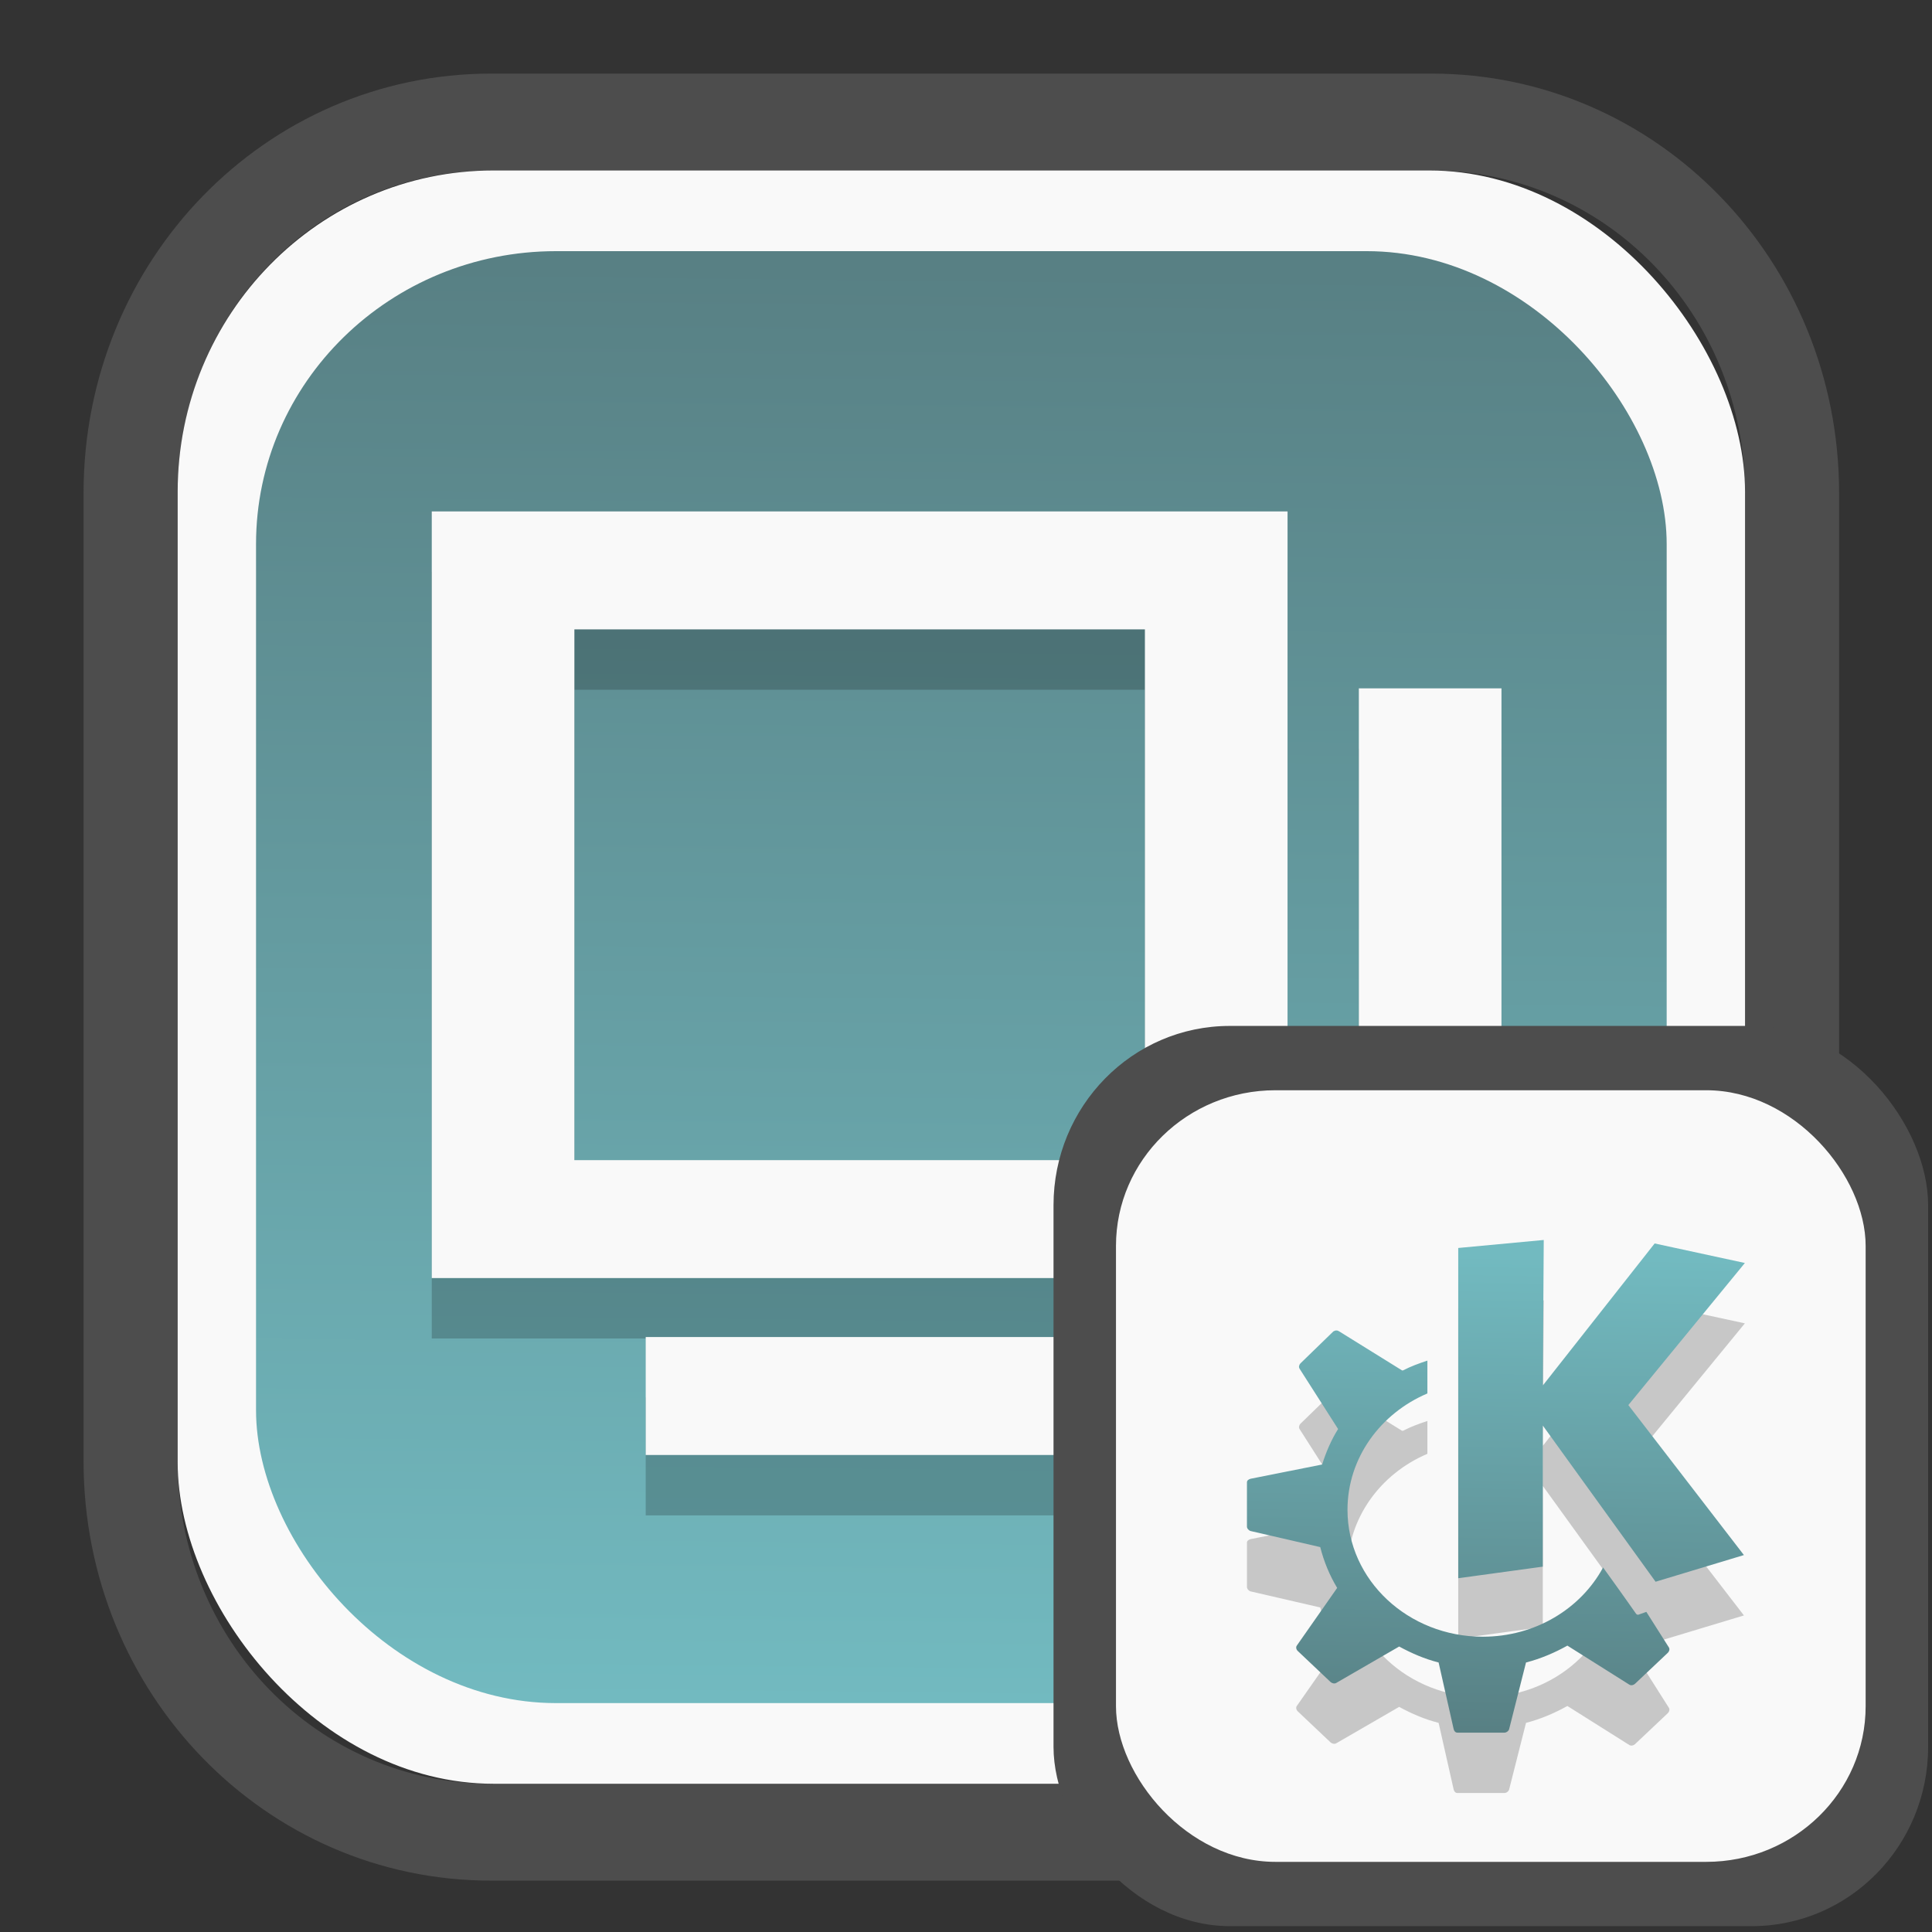 <?xml version="1.0" encoding="UTF-8" standalone="no"?>
<svg
   width="64"
   height="64"
   version="1.1"
   id="svg73"
   sodipodi:docname="kmag.svg"
   inkscape:version="1.3.2 (091e20ef0f, 2023-11-25)"
   xmlns:inkscape="http://www.inkscape.org/namespaces/inkscape"
   xmlns:sodipodi="http://sodipodi.sourceforge.net/DTD/sodipodi-0.dtd"
   xmlns:xlink="http://www.w3.org/1999/xlink"
   xmlns="http://www.w3.org/2000/svg"
   xmlns:svg="http://www.w3.org/2000/svg"
   xmlns:rdf="http://www.w3.org/1999/02/22-rdf-syntax-ns#"
   xmlns:cc="http://creativecommons.org/ns#"
   xmlns:dc="http://purl.org/dc/elements/1.1/">
  <rect width="100%" height="100%" fill="#333333" stroke="none"/>
  <sodipodi:namedview
     pagecolor="#f5f7fa"
     bordercolor="#666666"
     borderopacity="1"
     objecttolerance="10"
     gridtolerance="10"
     guidetolerance="10"
     inkscape:pageopacity="0"
     inkscape:pageshadow="2"
     inkscape:window-width="1377"
     inkscape:window-height="886"
     id="namedview75"
     showgrid="false"
     inkscape:zoom="6.2890624"
     inkscape:cx="30.21118"
     inkscape:cy="28.223603"
     inkscape:window-x="55"
     inkscape:window-y="98"
     inkscape:window-maximized="0"
     inkscape:current-layer="g877"
     inkscape:document-rotation="0"
     inkscape:pagecheckerboard="0"
     inkscape:showpageshadow="2"
     inkscape:deskcolor="#d1d1d1" />
  <defs
     id="defs29">
    <linearGradient
       id="linearGradient5"
       inkscape:collect="always">
      <stop
         style="stop-color:#588084;stop-opacity:1;"
         offset="0"
         id="stop5" />
      <stop
         style="stop-color:#72bac0;stop-opacity:1;"
         offset="1"
         id="stop6" />
    </linearGradient>
    <inkscape:path-effect
       effect="powerclip"
       id="path-effect1980"
       is_visible="true"
       lpeversion="1"
       inverse="true"
       flatten="false"
       hide_clip="false"
       message="Use fill-rule evenodd on &lt;b&gt;fill and stroke&lt;/b&gt; dialog if no flatten result after convert clip to paths." />
    <clipPath
       clipPathUnits="userSpaceOnUse"
       id="clipPath1976">
      <rect
         x="9.678"
         y="9.925"
         width="43.343"
         height="44.613"
         rx="8.669"
         ry="8.923"
         fill="url(#linearGradient862)"
         stroke-width="2.968"
         id="rect1978"
         style="display:none;fill:#333333;fill-opacity:1"
         d="m 18.347,9.925 h 26.005 c 4.803,0 8.669,3.98 8.669,8.923 v 26.767 c 0,4.943 -3.866,8.923 -8.669,8.923 h -26.005 c -4.803,0 -8.669,-3.98 -8.669,-8.923 V 18.848 c 0,-4.943 3.866,-8.923 8.669,-8.923 z" />
      <path
         id="lpe_path-effect1980"
         style="fill:#333333;fill-opacity:1"
         class="powerclip"
         d="M 2.076,2.246 H 60.624 V 62.217 H 2.076 Z M 18.347,9.925 c -4.803,0 -8.669,3.98 -8.669,8.923 v 26.767 c 0,4.943 3.866,8.923 8.669,8.923 h 26.005 c 4.803,0 8.669,-3.98 8.669,-8.923 V 18.848 c 0,-4.943 -3.866,-8.923 -8.669,-8.923 z" />
    </clipPath>
    <linearGradient
       inkscape:collect="always"
       xlink:href="#linearGradient5"
       id="linearGradient6"
       x1="33.786"
       y1="12.971"
       x2="33.376"
       y2="52.289"
       gradientUnits="userSpaceOnUse"
       gradientTransform="matrix(1.1,0,0,1.1,-3.185,-3.234)" />
    <clipPath
       clipPathUnits="userSpaceOnUse"
       id="clipath_lpe_path-effect137-7">
      <path
         style="display:block;fill:#676767;stroke-width:1.087"
         d="m 32.488,17.538 c -1.949,-2.94e-4 -3.897,0.36 -5.339,1.079 L 5.271,29.515 c -2.884,1.437 -2.881,3.883 0.003,5.32 L 27.149,45.733 c 2.884,1.437 7.795,1.437 10.679,0 L 59.703,34.835 c 2.884,-1.437 2.881,-3.883 -0.003,-5.32 L 37.828,18.617 c -1.442,-0.718 -3.391,-1.078 -5.339,-1.079 z"
         id="path3845"
         clip-path="url(#clipPath62)" />
    </clipPath>
    <inkscape:path-effect
       effect="powerclip"
       id="path-effect137-7"
       is_visible="true"
       lpeversion="1"
       inverse="true"
       flatten="false"
       hide_clip="false"
       message="Use fill-rule evenodd on &lt;b&gt;fill and stroke&lt;/b&gt; dialog if no flatten result after convert clip to paths." />
    <clipPath
       clipPathUnits="userSpaceOnUse"
       id="clipath_lpe_path-effect125-5">
      <path
         style="display:block;fill:#29292a;stroke-width:1.087"
         d="M 32.488,2.901 C 30.54,2.901 28.591,3.262 27.149,3.98 L 5.271,14.878 c -2.884,1.437 -2.881,3.883 0.003,5.32 L 27.149,31.097 c 2.884,1.437 7.795,1.437 10.679,0 L 59.703,20.199 c 2.884,-1.437 2.881,-3.883 -0.003,-5.32 L 37.828,3.98 C 36.386,3.262 34.437,2.902 32.488,2.901 Z"
         id="path127-3" />
      <path
         id="lpe_path-effect125"
         style="fill:#29292a;stroke-width:1.087"
         class="powerclip"
         d="M -1.89,12.538 H 66.864 V 51.811 H -1.89 Z M 32.488,2.901 C 30.54,2.901 28.591,3.262 27.149,3.98 L 5.271,14.878 c -2.884,1.437 -2.881,3.883 0.003,5.32 L 27.149,31.097 c 2.884,1.437 7.795,1.437 10.679,0 L 59.703,20.199 c 2.884,-1.437 2.881,-3.883 -0.003,-5.32 L 37.828,3.98 C 36.386,3.262 34.437,2.902 32.488,2.901 Z" />
    </clipPath>
    <inkscape:path-effect
       effect="powerclip"
       id="path-effect125-5"
       is_visible="true"
       lpeversion="1"
       inverse="true"
       flatten="false"
       hide_clip="false"
       message="Use fill-rule evenodd on &lt;b&gt;fill and stroke&lt;/b&gt; dialog if no flatten result after convert clip to paths." />
    <clipPath
       clipPathUnits="userSpaceOnUse"
       id="clipPath2">
      <path
         style="display:none;fill:#29292a;stroke-width:1.087"
         d="M 32.488,2.901 C 30.54,2.901 28.591,3.262 27.149,3.98 L 5.271,14.878 c -2.884,1.437 -2.881,3.883 0.003,5.32 L 27.149,31.097 c 2.884,1.437 7.795,1.437 10.679,0 L 59.703,20.199 c 2.884,-1.437 2.881,-3.883 -0.003,-5.32 L 37.828,3.98 C 36.386,3.262 34.437,2.902 32.488,2.901 Z"
         id="path1" />
    </clipPath>
    <clipPath
       clipPathUnits="userSpaceOnUse"
       id="clipPath1976-2">
      <rect
         x="9.678"
         y="9.925"
         width="43.343"
         height="44.613"
         rx="8.669"
         ry="8.923"
         fill="url(#linearGradient862)"
         stroke-width="2.968"
         id="rect1978-6"
         style="display:none;fill:#333333;fill-opacity:1"
         d="m 18.347,9.925 h 26.005 c 4.803,0 8.669,3.98 8.669,8.923 v 26.767 c 0,4.943 -3.866,8.923 -8.669,8.923 h -26.005 c -4.803,0 -8.669,-3.98 -8.669,-8.923 V 18.848 c 0,-4.943 3.866,-8.923 8.669,-8.923 z" />
      <path
         id="lpe_path-effect1980-1"
         style="fill:#333333;fill-opacity:1"
         class="powerclip"
         d="M 2.076,2.246 H 60.624 V 62.217 H 2.076 Z M 18.347,9.925 c -4.803,0 -8.669,3.98 -8.669,8.923 v 26.767 c 0,4.943 3.866,8.923 8.669,8.923 h 26.005 c 4.803,0 8.669,-3.98 8.669,-8.923 V 18.848 c 0,-4.943 -3.866,-8.923 -8.669,-8.923 z" />
    </clipPath>
    <inkscape:path-effect
       effect="powerclip"
       id="path-effect1980-8"
       is_visible="true"
       lpeversion="1"
       inverse="true"
       flatten="false"
       hide_clip="false"
       message="Use fill-rule evenodd on &lt;b&gt;fill and stroke&lt;/b&gt; dialog if no flatten result after convert clip to paths." />
    <clipPath
       clipPathUnits="userSpaceOnUse"
       id="clipath_lpe_path-effect1980-8">
      <rect
         x="9.678"
         y="9.925"
         width="43.343"
         height="44.613"
         rx="8.669"
         ry="8.923"
         fill="url(#linearGradient862)"
         stroke-width="2.968"
         id="rect6"
         style="display:block;fill:#333333;fill-opacity:1" />
    </clipPath>
    <linearGradient
       inkscape:collect="always"
       xlink:href="#linearGradient5"
       id="linearGradient2"
       x1="48.831"
       y1="55.049"
       x2="49.081"
       y2="40.738"
       gradientUnits="userSpaceOnUse" />
  </defs>
  <g
     id="g877"
     transform="matrix(1.1,0,0,1.1,-3.185,-3.207)">
    <path
       d="m 18.347,7.246 c -6.244,0 -11.271,5.174 -11.271,11.602 v 26.767 c 0,6.427 5.027,11.602 11.271,11.602 h 26.005 c 6.244,0 11.271,-5.174 11.271,-11.602 V 18.848 c 0,-6.427 -5.027,-11.602 -11.271,-11.602 z"
       fill="url(#linearGradient910)"
       stroke-width="3.324"
       id="path33"
       style="fill:#4d4d4d;fill-opacity:1"
       clip-path="url(#clipPath1976)"
       inkscape:path-effect="#path-effect1980"
       inkscape:original-d="m 18.347203,7.2464043 c -6.244452,0 -11.2714308,5.1741617 -11.2714308,11.6016437 v 26.767119 c 0,6.427394 5.0268918,11.601644 11.2714308,11.601644 h 26.005262 c 6.244452,0 11.271431,-5.174161 11.271431,-11.601644 V 18.848048 c 0,-6.427393 -5.026893,-11.6016437 -11.271431,-11.6016437 z"
       transform="matrix(1.089,0,0,1.089,-2.294,-2.759)" />
    <rect
       x="8.246"
       y="8.049"
       width="47.201"
       height="48.584"
       rx="9.512"
       ry="9.678"
       fill="url(#linearGradient862)"
       stroke-width="3.232"
       id="rect35-7"
       style="opacity:1;fill:#f9f9f9;fill-opacity:1" />
    <rect
       x="10.606"
       y="10.479"
       width="42.481"
       height="43.725"
       rx="9.034"
       ry="8.82"
       fill="url(#linearGradient862)"
       stroke-width="2.909"
       id="rect35-7-3"
       style="fill:url(#linearGradient6)" />
    <path
       id="path4-5"
       style="text-indent:0;text-decoration-line:none;text-transform:none;fill:#000000;fill-opacity:1;stroke:none;stroke-width:0.98;stroke-dasharray:none;stroke-opacity:0.3;opacity:0.2"
       d="M 43.817,25.463 V 44.999 H 22.341 v 3.552 H 48.112 V 25.463 Z M 15.898,20.135 V 43.223 H 41.67 V 20.135 Z m 4.295,3.552 H 37.374 V 39.671 H 20.193 Z" />
    <path
       id="path4"
       style="text-indent:0;text-decoration-line:none;text-transform:none;fill:#f9f9f9;fill-opacity:1;stroke:none;stroke-width:0.98;stroke-dasharray:none;stroke-opacity:0.3"
       d="M 43.817,23.645 V 43.18 H 22.341 V 46.732 H 48.112 V 23.645 Z M 15.898,18.317 V 41.404 H 41.67 V 18.317 Z m 4.295,3.552 H 37.374 V 37.853 H 20.193 Z" />
    <rect
       x="34.622"
       y="33.811"
       width="26.339"
       height="27.11"
       rx="5.308"
       ry="5.4"
       fill="url(#linearGradient862)"
       stroke-width="1.803"
       id="rect35-7-0"
       style="fill:#4d4d4d;fill-opacity:1" />
    <rect
       x="36.503"
       y="35.748"
       width="22.576"
       height="23.237"
       rx="4.801"
       ry="4.687"
       fill="url(#linearGradient862)"
       stroke-width="1.546"
       id="rect35-7-3-2"
       style="fill:#f9f9f9" />
    <path
       style="color:#4d4d4d;fill:#000000;fill-opacity:1;stroke:none;stroke-width:0.909;opacity:0.2"
       d="m 49.385,42.075 -2.575,0.241 v 9.945 l 2.546,-0.348 v -4.251 l 3.397,4.705 2.66,-0.803 -3.48,-4.517 3.509,-4.279 -2.717,-0.588 -3.368,4.277 z m -6.25,2.725 c -0.029,0 -0.064,0.017 -0.085,0.028 l -0.991,0.962 c -0.042,0.042 -0.059,0.111 -0.028,0.16 l 1.161,1.818 c -0.208,0.331 -0.362,0.693 -0.481,1.069 l -2.15,0.428 c -0.06,0.015 -0.114,0.05 -0.114,0.108 v 1.335 c 0,0.056 0.056,0.119 0.114,0.133 l 2.093,0.483 c 0.111,0.436 0.281,0.849 0.51,1.229 l -1.216,1.738 c -0.034,0.049 -0.016,0.119 0.028,0.16 l 0.989,0.936 c 0.042,0.038 0.119,0.059 0.17,0.028 l 1.896,-1.097 c 0.373,0.203 0.763,0.373 1.188,0.481 l 0.453,2.006 c 0.013,0.058 0.053,0.107 0.114,0.107 h 1.415 c 0.06,0 0.128,-0.051 0.142,-0.107 l 0.508,-2.006 c 0.438,-0.112 0.865,-0.295 1.246,-0.508 l 1.868,1.177 c 0.051,0.031 0.125,0.014 0.169,-0.028 l 0.991,-0.936 c 0.042,-0.042 0.06,-0.111 0.028,-0.16 l -0.678,-1.069 -0.227,0.08 c -0.032,0.015 -0.066,6.39e-4 -0.085,-0.027 0,0 -0.428,-0.612 -0.991,-1.39 -0.672,1.243 -2.043,2.085 -3.622,2.085 -2.244,0 -4.075,-1.702 -4.075,-3.823 0,-1.56 0.992,-2.902 2.406,-3.503 v -0.989 c -0.257,0.085 -0.499,0.173 -0.735,0.295 h -0.028 l -1.896,-1.177 c -0.026,-0.015 -0.056,-0.028 -0.085,-0.025 v -0.002 z"
       id="path18-3" />
    <path
       style="color:#4d4d4d;fill:url(#linearGradient2);fill-opacity:1;stroke:none;stroke-width:0.909"
       d="m 49.385,40.257 -2.575,0.241 v 9.945 l 2.546,-0.348 v -4.251 l 3.397,4.705 2.66,-0.803 -3.48,-4.517 3.509,-4.279 -2.717,-0.588 -3.368,4.277 z m -6.25,2.725 c -0.029,0 -0.064,0.017 -0.085,0.028 l -0.991,0.962 c -0.042,0.042 -0.059,0.111 -0.028,0.16 l 1.161,1.818 c -0.208,0.331 -0.362,0.693 -0.481,1.069 l -2.15,0.428 c -0.06,0.015 -0.114,0.05 -0.114,0.108 v 1.335 c 0,0.056 0.056,0.119 0.114,0.133 l 2.093,0.483 c 0.111,0.436 0.281,0.849 0.51,1.229 l -1.216,1.738 c -0.034,0.049 -0.016,0.119 0.028,0.16 l 0.989,0.936 c 0.042,0.038 0.119,0.059 0.17,0.028 l 1.896,-1.097 c 0.373,0.203 0.763,0.373 1.188,0.481 l 0.453,2.006 c 0.013,0.058 0.053,0.107 0.114,0.107 h 1.415 c 0.06,0 0.128,-0.051 0.142,-0.107 l 0.508,-2.006 c 0.438,-0.112 0.865,-0.295 1.246,-0.508 l 1.868,1.177 c 0.051,0.031 0.125,0.014 0.169,-0.028 l 0.991,-0.936 c 0.042,-0.042 0.06,-0.111 0.028,-0.16 l -0.678,-1.069 -0.227,0.08 c -0.032,0.015 -0.066,6.39e-4 -0.085,-0.027 0,0 -0.428,-0.612 -0.991,-1.39 -0.672,1.243 -2.043,2.085 -3.622,2.085 -2.244,0 -4.075,-1.702 -4.075,-3.823 0,-1.56 0.992,-2.902 2.406,-3.503 v -0.989 c -0.257,0.085 -0.499,0.173 -0.735,0.295 h -0.028 l -1.896,-1.177 c -0.026,-0.015 -0.056,-0.028 -0.085,-0.025 v -0.002 z"
       id="path18" />
    <path
       style="fill:#f5f7fa;stroke-width:0.204;fill-opacity:1"
       d=""
       id="path3" />
  </g>
</svg>
